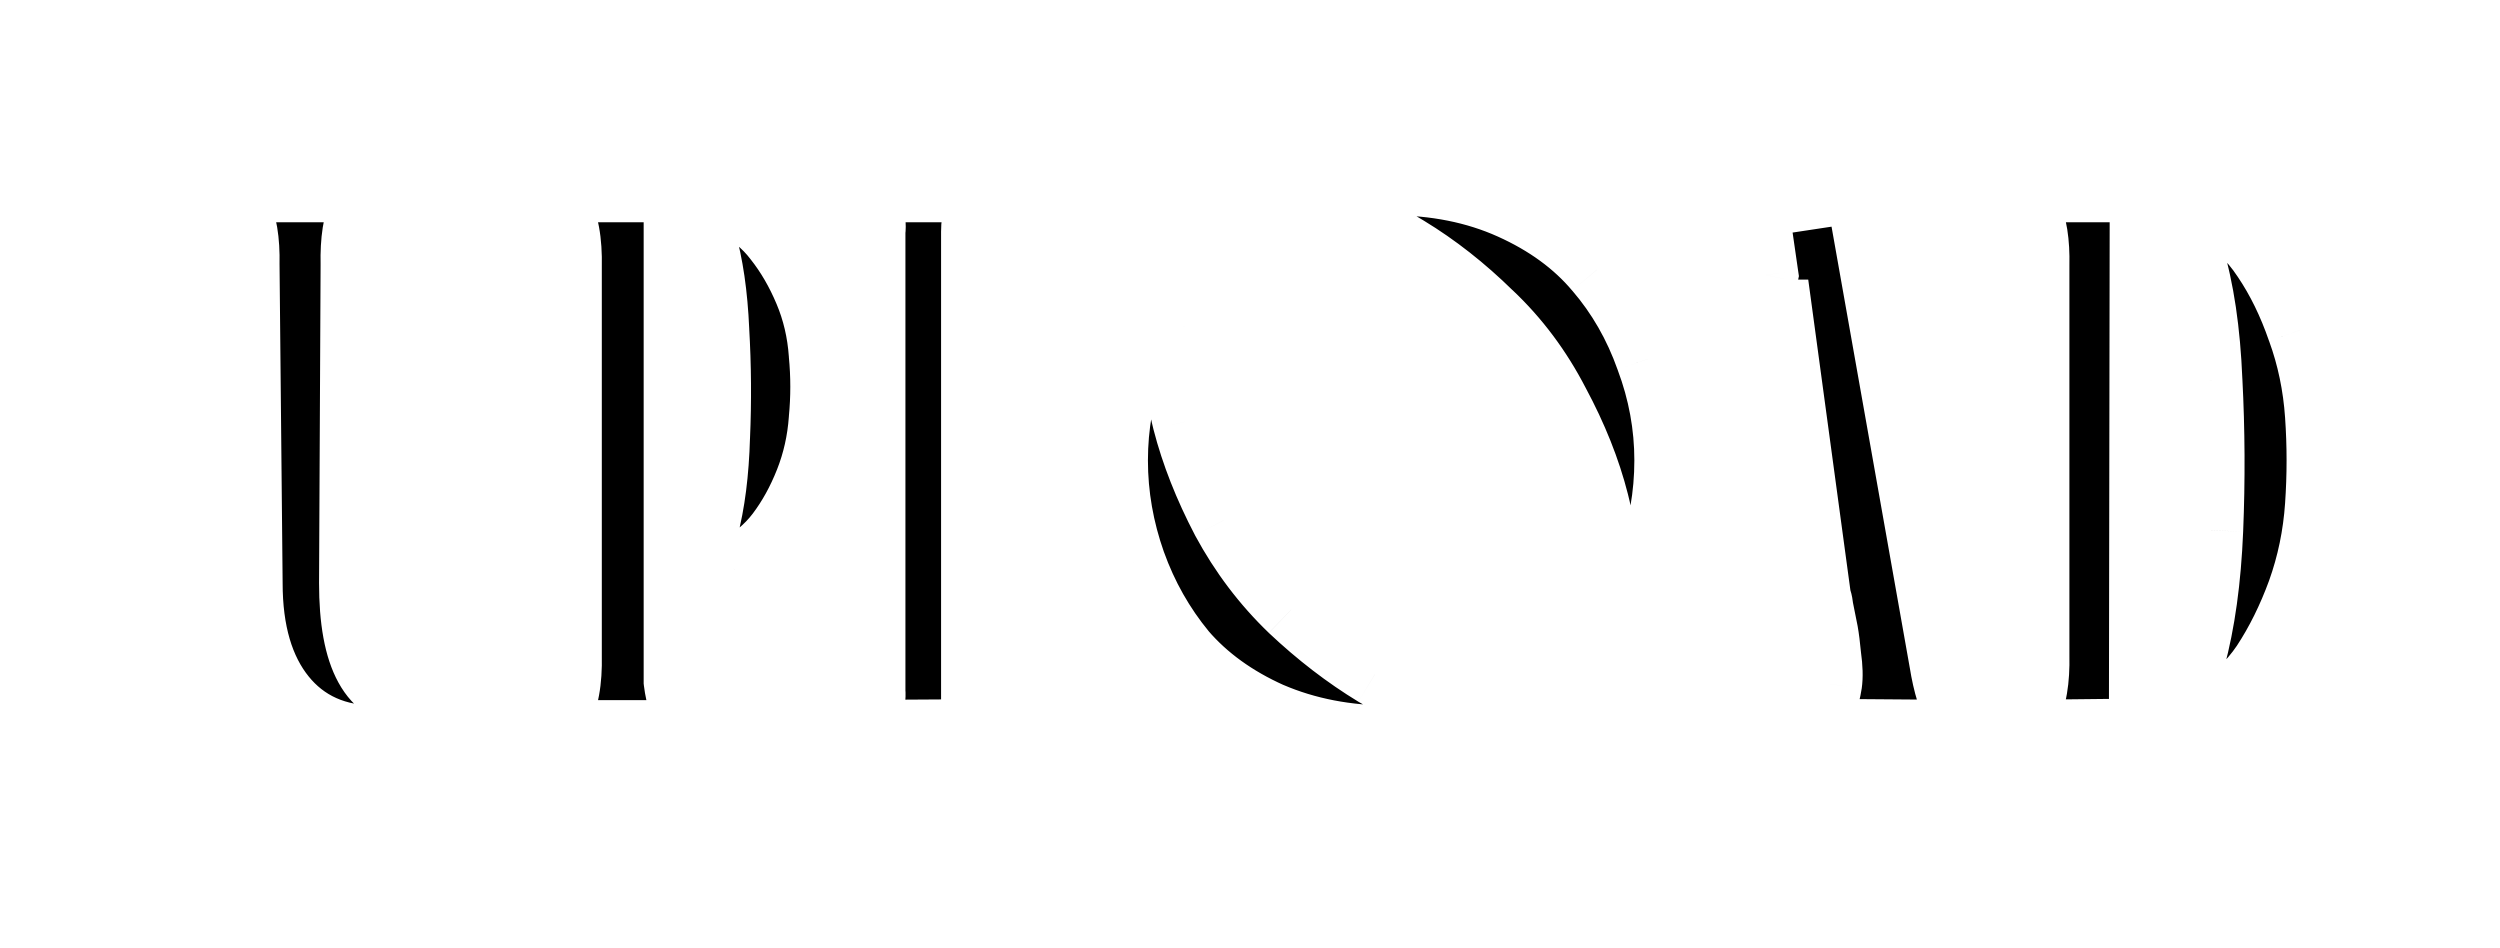 <svg width="58" height="22" viewBox="0 0 58 22" fill="none" xmlns="http://www.w3.org/2000/svg">
<g filter="url(#filter0_d_1015_1801)">
<mask id="path-1-outside-1_1015_1801" maskUnits="userSpaceOnUse" x="4" y="-1" width="51" height="15" fill="black">
<rect fill="white" x="4" y="-1" width="51" height="15"/>
<path d="M9.725 0.4H12.263C11.531 0.4 11.177 0.982 11.201 2.146L11.111 9.508C11.111 10.168 11.039 10.744 10.895 11.236C10.763 11.716 10.577 12.094 10.337 12.37C10.097 12.634 9.839 12.826 9.563 12.946C9.299 13.066 9.017 13.126 8.717 13.126C7.805 13.126 7.091 12.808 6.575 12.172C6.059 11.536 5.801 10.654 5.801 9.526L5.729 2.128C5.741 1.576 5.669 1.15 5.513 0.85C5.369 0.55 5.087 0.4 4.667 0.4H9.257C8.837 0.4 8.549 0.55 8.393 0.85C8.249 1.15 8.183 1.576 8.195 2.128L8.159 9.526C8.159 11.254 8.633 12.118 9.581 12.118C9.929 12.118 10.223 11.908 10.463 11.488C10.715 11.056 10.835 10.408 10.823 9.544L10.787 2.146C10.799 1.594 10.727 1.168 10.571 0.868C10.427 0.556 10.145 0.4 9.725 0.4ZM12.144 0.4H15.618C16.122 0.4 16.578 0.508 16.986 0.724C17.406 0.928 17.748 1.204 18.012 1.552C18.288 1.9 18.522 2.302 18.714 2.758C18.906 3.214 19.02 3.7 19.056 4.216C19.104 4.72 19.104 5.224 19.056 5.728C19.02 6.232 18.912 6.712 18.732 7.168C18.552 7.624 18.33 8.026 18.066 8.374C17.802 8.722 17.46 9.004 17.04 9.22C16.632 9.424 16.182 9.526 15.69 9.526V11.812C15.786 12.604 16.128 13 16.716 13H13.26H12.144C12.876 13 13.23 12.406 13.206 11.218V2.182C13.23 0.994 12.876 0.4 12.144 0.4ZM15.816 9.13C16.044 9.13 16.23 8.842 16.374 8.266C16.53 7.678 16.62 6.97 16.644 6.142C16.68 5.314 16.674 4.486 16.626 3.658C16.59 2.83 16.488 2.128 16.32 1.552C16.152 0.976 15.942 0.688 15.69 0.688V9.13H15.816ZM23.381 12.64C23.598 12.64 23.808 12.586 24.012 12.478C24.215 12.37 24.39 12.232 24.534 12.064C24.689 11.896 24.834 11.71 24.965 11.506C25.11 11.302 25.224 11.098 25.308 10.894C25.392 10.678 25.463 10.486 25.523 10.318C25.596 10.15 25.649 10.012 25.686 9.904L25.721 9.742L25.038 12.964L19.169 13C19.494 13 19.758 12.91 19.962 12.73C20.177 12.55 20.273 12.316 20.25 12.028V1.372C20.285 1.084 20.189 0.85 19.962 0.67C19.745 0.49 19.476 0.4 19.151 0.4H23.579C22.919 0.4 22.59 0.724 22.59 1.372V12.64H23.381ZM32.266 0.238C33.298 0.238 34.228 0.424 35.056 0.796C35.884 1.168 36.55 1.654 37.054 2.254C37.57 2.854 37.966 3.544 38.242 4.324C38.53 5.092 38.674 5.878 38.674 6.682C38.674 7.486 38.536 8.278 38.26 9.058C37.984 9.826 37.588 10.516 37.072 11.128C36.568 11.728 35.896 12.214 35.056 12.586C34.228 12.946 33.298 13.126 32.266 13.126C31.246 13.126 30.316 12.946 29.476 12.586C28.648 12.214 27.976 11.728 27.46 11.128C26.956 10.516 26.566 9.826 26.29 9.058C26.014 8.278 25.876 7.486 25.876 6.682C25.876 5.878 26.014 5.092 26.29 4.324C26.566 3.544 26.956 2.854 27.46 2.254C27.976 1.654 28.648 1.168 29.476 0.796C30.316 0.424 31.246 0.238 32.266 0.238ZM35.902 11.56C36.478 11.116 36.856 10.54 37.036 9.832C37.228 9.124 37.228 8.398 37.036 7.654C36.844 6.898 36.538 6.13 36.118 5.35C35.71 4.558 35.194 3.868 34.57 3.28C33.958 2.68 33.316 2.176 32.644 1.768C31.984 1.36 31.3 1.162 30.592 1.174C29.884 1.186 29.236 1.402 28.648 1.822C28.06 2.278 27.67 2.866 27.478 3.586C27.298 4.294 27.304 5.026 27.496 5.782C27.688 6.526 27.988 7.288 28.396 8.068C28.816 8.848 29.338 9.538 29.962 10.138C30.586 10.726 31.234 11.224 31.906 11.632C32.578 12.028 33.268 12.22 33.976 12.208C34.684 12.196 35.326 11.98 35.902 11.56ZM45.053 11.362C45.136 11.89 45.263 12.292 45.431 12.568C45.599 12.832 45.856 12.976 46.205 13L41.525 12.964C41.728 12.952 41.897 12.898 42.029 12.802C42.172 12.694 42.269 12.55 42.316 12.37C42.377 12.19 42.419 12.022 42.443 11.866C42.467 11.698 42.461 11.488 42.425 11.236C42.401 10.984 42.377 10.792 42.352 10.66C42.328 10.528 42.292 10.348 42.245 10.12C42.233 10.024 42.221 9.958 42.209 9.922L39.797 9.85C39.785 9.898 39.767 9.976 39.742 10.084C39.694 10.348 39.658 10.552 39.635 10.696C39.611 10.828 39.581 11.02 39.544 11.272C39.52 11.524 39.514 11.728 39.526 11.884C39.55 12.04 39.587 12.208 39.635 12.388C39.694 12.556 39.785 12.688 39.904 12.784C40.036 12.88 40.205 12.94 40.408 12.964H37.745C37.937 12.94 38.105 12.886 38.248 12.802C38.404 12.706 38.525 12.61 38.608 12.514C38.693 12.418 38.77 12.262 38.843 12.046C38.926 11.83 38.986 11.65 39.023 11.506C39.059 11.35 39.106 11.116 39.166 10.804C39.191 10.696 39.209 10.612 39.221 10.552L40.967 2.38L40.733 0.76L43.108 0.4L45.053 11.362ZM39.977 9.346H42.118L41.291 3.244H41.218L39.977 9.346ZM49.647 0.4C50.247 0.4 50.799 0.544 51.303 0.832C51.807 1.12 52.221 1.51 52.545 2.002C52.869 2.482 53.139 3.034 53.355 3.658C53.583 4.282 53.721 4.942 53.769 5.638C53.817 6.334 53.817 7.03 53.769 7.726C53.721 8.422 53.583 9.088 53.355 9.724C53.127 10.348 52.851 10.906 52.527 11.398C52.203 11.878 51.789 12.262 51.285 12.55C50.781 12.826 50.229 12.964 49.629 12.964L46.299 13C46.959 12.94 47.277 12.346 47.253 11.218V2.146C47.265 1.618 47.199 1.204 47.055 0.904C46.923 0.604 46.671 0.436 46.299 0.4H49.647ZM50.025 12.64C50.361 12.58 50.643 12.13 50.871 11.29C51.099 10.45 51.237 9.454 51.285 8.302C51.333 7.138 51.327 5.98 51.267 4.828C51.219 3.676 51.075 2.704 50.835 1.912C50.595 1.12 50.301 0.724 49.953 0.724H49.701L49.683 12.658L50.025 12.64Z"/>
</mask>
<path d="M9.725 0.4H12.263C11.531 0.4 11.177 0.982 11.201 2.146L11.111 9.508C11.111 10.168 11.039 10.744 10.895 11.236C10.763 11.716 10.577 12.094 10.337 12.37C10.097 12.634 9.839 12.826 9.563 12.946C9.299 13.066 9.017 13.126 8.717 13.126C7.805 13.126 7.091 12.808 6.575 12.172C6.059 11.536 5.801 10.654 5.801 9.526L5.729 2.128C5.741 1.576 5.669 1.15 5.513 0.85C5.369 0.55 5.087 0.4 4.667 0.4H9.257C8.837 0.4 8.549 0.55 8.393 0.85C8.249 1.15 8.183 1.576 8.195 2.128L8.159 9.526C8.159 11.254 8.633 12.118 9.581 12.118C9.929 12.118 10.223 11.908 10.463 11.488C10.715 11.056 10.835 10.408 10.823 9.544L10.787 2.146C10.799 1.594 10.727 1.168 10.571 0.868C10.427 0.556 10.145 0.4 9.725 0.4ZM12.144 0.4H15.618C16.122 0.4 16.578 0.508 16.986 0.724C17.406 0.928 17.748 1.204 18.012 1.552C18.288 1.9 18.522 2.302 18.714 2.758C18.906 3.214 19.02 3.7 19.056 4.216C19.104 4.72 19.104 5.224 19.056 5.728C19.02 6.232 18.912 6.712 18.732 7.168C18.552 7.624 18.33 8.026 18.066 8.374C17.802 8.722 17.46 9.004 17.04 9.22C16.632 9.424 16.182 9.526 15.69 9.526V11.812C15.786 12.604 16.128 13 16.716 13H13.26H12.144C12.876 13 13.23 12.406 13.206 11.218V2.182C13.23 0.994 12.876 0.4 12.144 0.4ZM15.816 9.13C16.044 9.13 16.23 8.842 16.374 8.266C16.53 7.678 16.62 6.97 16.644 6.142C16.68 5.314 16.674 4.486 16.626 3.658C16.59 2.83 16.488 2.128 16.32 1.552C16.152 0.976 15.942 0.688 15.69 0.688V9.13H15.816ZM23.381 12.64C23.598 12.64 23.808 12.586 24.012 12.478C24.215 12.37 24.39 12.232 24.534 12.064C24.689 11.896 24.834 11.71 24.965 11.506C25.11 11.302 25.224 11.098 25.308 10.894C25.392 10.678 25.463 10.486 25.523 10.318C25.596 10.15 25.649 10.012 25.686 9.904L25.721 9.742L25.038 12.964L19.169 13C19.494 13 19.758 12.91 19.962 12.73C20.177 12.55 20.273 12.316 20.25 12.028V1.372C20.285 1.084 20.189 0.85 19.962 0.67C19.745 0.49 19.476 0.4 19.151 0.4H23.579C22.919 0.4 22.59 0.724 22.59 1.372V12.64H23.381ZM32.266 0.238C33.298 0.238 34.228 0.424 35.056 0.796C35.884 1.168 36.55 1.654 37.054 2.254C37.57 2.854 37.966 3.544 38.242 4.324C38.53 5.092 38.674 5.878 38.674 6.682C38.674 7.486 38.536 8.278 38.26 9.058C37.984 9.826 37.588 10.516 37.072 11.128C36.568 11.728 35.896 12.214 35.056 12.586C34.228 12.946 33.298 13.126 32.266 13.126C31.246 13.126 30.316 12.946 29.476 12.586C28.648 12.214 27.976 11.728 27.46 11.128C26.956 10.516 26.566 9.826 26.29 9.058C26.014 8.278 25.876 7.486 25.876 6.682C25.876 5.878 26.014 5.092 26.29 4.324C26.566 3.544 26.956 2.854 27.46 2.254C27.976 1.654 28.648 1.168 29.476 0.796C30.316 0.424 31.246 0.238 32.266 0.238ZM35.902 11.56C36.478 11.116 36.856 10.54 37.036 9.832C37.228 9.124 37.228 8.398 37.036 7.654C36.844 6.898 36.538 6.13 36.118 5.35C35.71 4.558 35.194 3.868 34.57 3.28C33.958 2.68 33.316 2.176 32.644 1.768C31.984 1.36 31.3 1.162 30.592 1.174C29.884 1.186 29.236 1.402 28.648 1.822C28.06 2.278 27.67 2.866 27.478 3.586C27.298 4.294 27.304 5.026 27.496 5.782C27.688 6.526 27.988 7.288 28.396 8.068C28.816 8.848 29.338 9.538 29.962 10.138C30.586 10.726 31.234 11.224 31.906 11.632C32.578 12.028 33.268 12.22 33.976 12.208C34.684 12.196 35.326 11.98 35.902 11.56ZM45.053 11.362C45.136 11.89 45.263 12.292 45.431 12.568C45.599 12.832 45.856 12.976 46.205 13L41.525 12.964C41.728 12.952 41.897 12.898 42.029 12.802C42.172 12.694 42.269 12.55 42.316 12.37C42.377 12.19 42.419 12.022 42.443 11.866C42.467 11.698 42.461 11.488 42.425 11.236C42.401 10.984 42.377 10.792 42.352 10.66C42.328 10.528 42.292 10.348 42.245 10.12C42.233 10.024 42.221 9.958 42.209 9.922L39.797 9.85C39.785 9.898 39.767 9.976 39.742 10.084C39.694 10.348 39.658 10.552 39.635 10.696C39.611 10.828 39.581 11.02 39.544 11.272C39.52 11.524 39.514 11.728 39.526 11.884C39.55 12.04 39.587 12.208 39.635 12.388C39.694 12.556 39.785 12.688 39.904 12.784C40.036 12.88 40.205 12.94 40.408 12.964H37.745C37.937 12.94 38.105 12.886 38.248 12.802C38.404 12.706 38.525 12.61 38.608 12.514C38.693 12.418 38.77 12.262 38.843 12.046C38.926 11.83 38.986 11.65 39.023 11.506C39.059 11.35 39.106 11.116 39.166 10.804C39.191 10.696 39.209 10.612 39.221 10.552L40.967 2.38L40.733 0.76L43.108 0.4L45.053 11.362ZM39.977 9.346H42.118L41.291 3.244H41.218L39.977 9.346ZM49.647 0.4C50.247 0.4 50.799 0.544 51.303 0.832C51.807 1.12 52.221 1.51 52.545 2.002C52.869 2.482 53.139 3.034 53.355 3.658C53.583 4.282 53.721 4.942 53.769 5.638C53.817 6.334 53.817 7.03 53.769 7.726C53.721 8.422 53.583 9.088 53.355 9.724C53.127 10.348 52.851 10.906 52.527 11.398C52.203 11.878 51.789 12.262 51.285 12.55C50.781 12.826 50.229 12.964 49.629 12.964L46.299 13C46.959 12.94 47.277 12.346 47.253 11.218V2.146C47.265 1.618 47.199 1.204 47.055 0.904C46.923 0.604 46.671 0.436 46.299 0.4H49.647ZM50.025 12.64C50.361 12.58 50.643 12.13 50.871 11.29C51.099 10.45 51.237 9.454 51.285 8.302C51.333 7.138 51.327 5.98 51.267 4.828C51.219 3.676 51.075 2.704 50.835 1.912C50.595 1.12 50.301 0.724 49.953 0.724H49.701L49.683 12.658L50.025 12.64Z" fill="black"/>
<path d="M11.201 2.146L11.957 2.155L11.957 2.143L11.957 2.13L11.201 2.146ZM11.111 9.508L10.354 9.499V9.508H11.111ZM10.895 11.236L10.168 11.023L10.165 11.035L10.895 11.236ZM10.337 12.37L10.897 12.879L10.902 12.873L10.908 12.867L10.337 12.37ZM9.563 12.946L9.261 12.252L9.25 12.257L9.563 12.946ZM6.575 12.172L5.987 12.649H5.987L6.575 12.172ZM5.801 9.526H6.557L6.557 9.519L5.801 9.526ZM5.729 2.128L4.972 2.112L4.972 2.123L4.972 2.135L5.729 2.128ZM5.513 0.85L4.831 1.177L4.836 1.188L4.841 1.199L5.513 0.85ZM8.393 0.85L7.721 0.501L7.716 0.512L7.711 0.523L8.393 0.85ZM8.195 2.128L8.951 2.132L8.951 2.122L8.951 2.112L8.195 2.128ZM8.159 9.526L7.402 9.522V9.526H8.159ZM10.463 11.488L9.809 11.107L9.806 11.113L10.463 11.488ZM10.823 9.544L10.066 9.548L10.066 9.555L10.823 9.544ZM10.787 2.146L10.03 2.13L10.03 2.14L10.03 2.15L10.787 2.146ZM10.571 0.868L9.884 1.185L9.891 1.201L9.899 1.217L10.571 0.868ZM9.725 1.157H12.263V-0.357H9.725V1.157ZM12.263 -0.357C11.656 -0.357 11.128 -0.093 10.802 0.443C10.514 0.917 10.431 1.526 10.444 2.162L11.957 2.13C11.946 1.602 12.029 1.338 12.095 1.23C12.121 1.187 12.138 1.178 12.142 1.176C12.149 1.172 12.181 1.157 12.263 1.157V-0.357ZM10.444 2.137L10.354 9.499L11.867 9.517L11.957 2.155L10.444 2.137ZM10.354 9.508C10.354 10.116 10.287 10.617 10.168 11.023L11.621 11.449C11.79 10.871 11.867 10.22 11.867 9.508H10.354ZM10.165 11.035C10.053 11.443 9.91 11.708 9.766 11.873L10.908 12.867C11.244 12.48 11.473 11.989 11.624 11.437L10.165 11.035ZM9.777 11.861C9.596 12.06 9.422 12.182 9.261 12.252L9.864 13.64C10.255 13.47 10.598 13.208 10.897 12.879L9.777 11.861ZM9.25 12.257C9.087 12.331 8.912 12.369 8.717 12.369V13.883C9.121 13.883 9.51 13.801 9.876 13.635L9.25 12.257ZM8.717 12.369C8.003 12.369 7.517 12.133 7.162 11.695L5.987 12.649C6.664 13.483 7.606 13.883 8.717 13.883V12.369ZM7.162 11.695C6.791 11.237 6.557 10.545 6.557 9.526H5.044C5.044 10.763 5.327 11.835 5.987 12.649L7.162 11.695ZM6.557 9.519L6.485 2.121L4.972 2.135L5.044 9.533L6.557 9.519ZM6.485 2.144C6.498 1.537 6.425 0.964 6.184 0.501L4.841 1.199C4.913 1.336 4.983 1.615 4.972 2.112L6.485 2.144ZM6.195 0.523C6.056 0.234 5.838 -0.001 5.549 -0.156C5.269 -0.304 4.963 -0.357 4.667 -0.357V1.157C4.79 1.157 4.835 1.179 4.838 1.181C4.838 1.181 4.834 1.178 4.829 1.173C4.825 1.169 4.826 1.168 4.831 1.177L6.195 0.523ZM4.667 1.157H9.257V-0.357H4.667V1.157ZM9.257 -0.357C8.636 -0.357 8.041 -0.114 7.721 0.501L9.064 1.199C9.071 1.186 9.074 1.183 9.073 1.185C9.072 1.186 9.071 1.186 9.075 1.184C9.084 1.179 9.134 1.157 9.257 1.157V-0.357ZM7.711 0.523C7.492 0.978 7.425 1.543 7.438 2.144L8.951 2.112C8.94 1.609 9.006 1.322 9.075 1.177L7.711 0.523ZM7.438 2.124L7.402 9.522L8.915 9.53L8.951 2.132L7.438 2.124ZM7.402 9.526C7.402 10.434 7.522 11.235 7.851 11.834C8.021 12.145 8.255 12.414 8.566 12.603C8.878 12.792 9.225 12.875 9.581 12.875V11.361C9.463 11.361 9.395 11.336 9.351 11.309C9.306 11.282 9.244 11.227 9.178 11.106C9.032 10.841 8.915 10.346 8.915 9.526H7.402ZM9.581 12.875C10.301 12.875 10.804 12.416 11.12 11.863L9.806 11.113C9.722 11.258 9.656 11.321 9.622 11.345C9.598 11.362 9.591 11.361 9.581 11.361V12.875ZM11.116 11.869C11.471 11.261 11.592 10.447 11.579 9.533L10.066 9.555C10.077 10.369 9.958 10.851 9.809 11.107L11.116 11.869ZM11.579 9.54L11.543 2.142L10.03 2.15L10.066 9.548L11.579 9.54ZM11.543 2.162C11.556 1.555 11.483 0.982 11.242 0.519L9.899 1.217C9.971 1.354 10.041 1.633 10.03 2.13L11.543 2.162ZM11.258 0.551C11.123 0.259 10.909 0.016 10.617 -0.145C10.335 -0.301 10.025 -0.357 9.725 -0.357V1.157C9.783 1.157 9.824 1.162 9.85 1.168C9.875 1.173 9.885 1.179 9.885 1.179C9.885 1.179 9.884 1.179 9.882 1.177C9.88 1.176 9.879 1.174 9.877 1.173C9.874 1.169 9.877 1.171 9.884 1.185L11.258 0.551ZM16.986 0.724L16.632 1.393L16.643 1.399L16.655 1.405L16.986 0.724ZM18.012 1.552L17.409 2.009L17.414 2.016L17.419 2.022L18.012 1.552ZM18.714 2.758L18.016 3.052L18.714 2.758ZM19.056 4.216L18.301 4.269L18.302 4.278L18.302 4.288L19.056 4.216ZM19.056 5.728L18.302 5.656L18.302 5.665L18.301 5.674L19.056 5.728ZM18.732 7.168L19.436 7.446V7.446L18.732 7.168ZM18.066 8.374L18.669 8.831L18.066 8.374ZM17.04 9.22L17.378 9.897L17.386 9.893L17.04 9.22ZM15.69 9.526V8.769H14.933V9.526H15.69ZM15.69 11.812H14.933V11.858L14.938 11.903L15.69 11.812ZM13.206 11.218H12.449V11.226L12.449 11.233L13.206 11.218ZM13.206 2.182L12.449 2.167L12.449 2.174V2.182H13.206ZM16.374 8.266L15.642 8.072L15.64 8.082L16.374 8.266ZM16.644 6.142L15.888 6.109L15.887 6.12L16.644 6.142ZM16.626 3.658L15.87 3.691L15.87 3.702L16.626 3.658ZM16.32 1.552L17.046 1.34V1.34L16.32 1.552ZM15.69 0.688V-0.069H14.933V0.688H15.69ZM15.69 9.13H14.933V9.887H15.69V9.13ZM12.144 1.157H15.618V-0.357H12.144V1.157ZM15.618 1.157C16.01 1.157 16.343 1.24 16.632 1.393L17.34 0.055C16.813 -0.224 16.234 -0.357 15.618 -0.357V1.157ZM16.655 1.405C16.976 1.56 17.222 1.763 17.409 2.009L18.615 1.095C18.274 0.645 17.836 0.296 17.316 0.043L16.655 1.405ZM17.419 2.022C17.648 2.311 17.848 2.652 18.016 3.052L19.411 2.464C19.195 1.952 18.928 1.489 18.605 1.082L17.419 2.022ZM18.016 3.052C18.175 3.428 18.27 3.832 18.301 4.269L19.811 4.163C19.769 3.568 19.637 3 19.411 2.464L18.016 3.052ZM18.302 4.288C18.346 4.744 18.346 5.2 18.302 5.656L19.809 5.8C19.861 5.248 19.861 4.696 19.809 4.144L18.302 4.288ZM18.301 5.674C18.27 6.104 18.179 6.508 18.028 6.89L19.436 7.446C19.645 6.916 19.769 6.36 19.811 5.782L18.301 5.674ZM18.028 6.89C17.87 7.29 17.68 7.63 17.463 7.917L18.669 8.831C18.979 8.422 19.233 7.958 19.436 7.446L18.028 6.89ZM17.463 7.917C17.273 8.167 17.021 8.379 16.694 8.547L17.386 9.893C17.898 9.629 18.331 9.277 18.669 8.831L17.463 7.917ZM16.701 8.543C16.407 8.691 16.074 8.769 15.69 8.769V10.283C16.29 10.283 16.857 10.157 17.378 9.897L16.701 8.543ZM14.933 9.526V11.812H16.446V9.526H14.933ZM14.938 11.903C14.996 12.375 15.137 12.841 15.445 13.198C15.779 13.584 16.232 13.757 16.716 13.757V12.243C16.654 12.243 16.626 12.233 16.617 12.23C16.611 12.227 16.604 12.223 16.591 12.208C16.557 12.169 16.48 12.041 16.441 11.721L14.938 11.903ZM16.716 12.243H13.26V13.757H16.716V12.243ZM13.26 12.243H12.144V13.757H13.26V12.243ZM12.144 13.757C12.757 13.757 13.285 13.484 13.608 12.942C13.893 12.464 13.975 11.849 13.962 11.203L12.449 11.233C12.46 11.775 12.378 12.051 12.308 12.167C12.281 12.213 12.262 12.223 12.259 12.225C12.253 12.228 12.223 12.243 12.144 12.243V13.757ZM13.962 11.218V2.182H12.449V11.218H13.962ZM13.962 2.197C13.975 1.551 13.893 0.936 13.608 0.458C13.285 -0.084 12.757 -0.357 12.144 -0.357V1.157C12.223 1.157 12.253 1.172 12.259 1.175C12.262 1.177 12.281 1.187 12.308 1.233C12.378 1.349 12.46 1.625 12.449 2.167L13.962 2.197ZM15.816 9.887C16.299 9.887 16.604 9.569 16.762 9.325C16.921 9.078 17.028 8.768 17.108 8.45L15.64 8.082C15.609 8.205 15.579 8.301 15.551 8.374C15.523 8.449 15.501 8.488 15.491 8.503C15.479 8.521 15.494 8.491 15.547 8.455C15.608 8.412 15.702 8.373 15.816 8.373V9.887ZM17.105 8.46C17.28 7.8 17.375 7.031 17.4 6.164L15.887 6.12C15.864 6.909 15.779 7.556 15.642 8.072L17.105 8.46ZM17.4 6.175C17.437 5.321 17.431 4.468 17.381 3.614L15.87 3.702C15.917 4.504 15.923 5.307 15.888 6.109L17.4 6.175ZM17.382 3.625C17.344 2.758 17.236 1.992 17.046 1.34L15.593 1.764C15.739 2.264 15.835 2.902 15.87 3.691L17.382 3.625ZM17.046 1.34C16.952 1.017 16.828 0.705 16.648 0.458C16.463 0.205 16.147 -0.069 15.69 -0.069V1.445C15.6 1.445 15.523 1.417 15.47 1.384C15.425 1.356 15.413 1.333 15.425 1.35C15.437 1.366 15.461 1.405 15.493 1.477C15.524 1.549 15.558 1.643 15.593 1.764L17.046 1.34ZM14.933 0.688V9.13H16.446V0.688H14.933ZM15.69 9.887H15.816V8.373H15.69V9.887ZM24.012 12.478L23.657 11.809L24.012 12.478ZM24.534 12.064L23.979 11.549L23.969 11.56L23.959 11.572L24.534 12.064ZM24.965 11.506L24.347 11.07L24.338 11.082L24.33 11.095L24.965 11.506ZM25.308 10.894L26.007 11.182L26.01 11.175L26.013 11.168L25.308 10.894ZM25.523 10.318L24.828 10.02L24.819 10.041L24.811 10.063L25.523 10.318ZM25.686 9.904L26.403 10.143L26.416 10.106L26.424 10.068L25.686 9.904ZM25.721 9.742L26.462 9.899L24.983 9.578L25.721 9.742ZM25.038 12.964L25.042 13.721L25.651 13.717L25.778 13.121L25.038 12.964ZM19.169 13L19.165 12.243L19.169 13.757V13ZM19.962 12.73L19.477 12.149L19.469 12.155L19.461 12.163L19.962 12.73ZM20.25 12.028H19.493V12.059L19.495 12.091L20.25 12.028ZM20.25 1.372L19.499 1.278L19.493 1.325V1.372H20.25ZM19.962 0.67L19.477 1.251L19.485 1.258L19.493 1.264L19.962 0.67ZM22.59 12.64H21.833V13.397H22.59V12.64ZM23.381 13.397C23.729 13.397 24.06 13.308 24.366 13.147L23.657 11.809C23.555 11.864 23.466 11.883 23.381 11.883V13.397ZM24.366 13.147C24.65 12.996 24.9 12.8 25.108 12.556L23.959 11.572C23.879 11.664 23.781 11.744 23.657 11.809L24.366 13.147ZM25.088 12.579C25.276 12.377 25.446 12.156 25.601 11.917L24.33 11.095C24.221 11.264 24.103 11.415 23.979 11.549L25.088 12.579ZM25.584 11.942C25.756 11.698 25.899 11.445 26.007 11.182L24.608 10.606C24.548 10.751 24.463 10.906 24.347 11.07L25.584 11.942ZM26.013 11.168C26.099 10.947 26.173 10.749 26.236 10.572L24.811 10.063C24.754 10.223 24.684 10.409 24.602 10.62L26.013 11.168ZM26.219 10.616C26.295 10.439 26.358 10.279 26.403 10.143L24.968 9.665C24.941 9.745 24.896 9.861 24.828 10.02L26.219 10.616ZM26.424 10.068L26.46 9.906L24.983 9.578L24.947 9.74L26.424 10.068ZM24.981 9.585L24.297 12.807L25.778 13.121L26.462 9.899L24.981 9.585ZM25.033 12.207L19.165 12.243L19.174 13.757L25.042 13.721L25.033 12.207ZM19.169 13.757C19.641 13.757 20.094 13.622 20.462 13.297L19.461 12.163C19.421 12.198 19.346 12.243 19.169 12.243V13.757ZM20.446 13.311C20.858 12.968 21.047 12.491 21.003 11.965L19.495 12.091C19.497 12.113 19.496 12.125 19.495 12.13C19.495 12.135 19.494 12.135 19.495 12.132C19.497 12.129 19.498 12.128 19.497 12.13C19.495 12.131 19.49 12.138 19.477 12.149L20.446 13.311ZM21.006 12.028V1.372H19.493V12.028H21.006ZM21 1.466C21.069 0.915 20.866 0.42 20.43 0.076L19.493 1.264C19.507 1.275 19.512 1.282 19.512 1.281C19.512 1.281 19.511 1.28 19.509 1.277C19.508 1.275 19.506 1.271 19.504 1.268C19.503 1.264 19.502 1.26 19.501 1.257C19.5 1.254 19.5 1.253 19.5 1.253C19.5 1.252 19.501 1.26 19.499 1.278L21 1.466ZM20.446 0.089C20.073 -0.222 19.624 -0.357 19.151 -0.357V1.157C19.327 1.157 19.417 1.202 19.477 1.251L20.446 0.089ZM19.151 1.157H23.579V-0.357H19.151V1.157ZM23.579 -0.357C23.136 -0.357 22.664 -0.248 22.307 0.103C21.947 0.456 21.833 0.928 21.833 1.372H23.346C23.346 1.168 23.397 1.154 23.367 1.183C23.34 1.21 23.363 1.157 23.579 1.157V-0.357ZM21.833 1.372V12.64H23.346V1.372H21.833ZM22.59 13.397H23.381V11.883H22.59V13.397ZM35.056 0.796L34.745 1.486L35.056 0.796ZM37.054 2.254L36.474 2.741L36.48 2.747L37.054 2.254ZM38.242 4.324L37.528 4.576L37.533 4.59L38.242 4.324ZM38.26 9.058L38.972 9.314L38.973 9.31L38.26 9.058ZM37.072 11.128L36.493 10.64L36.492 10.641L37.072 11.128ZM35.056 12.586L35.357 13.28L35.362 13.278L35.056 12.586ZM29.476 12.586L29.166 13.276L29.177 13.281L29.476 12.586ZM27.46 11.128L26.875 11.609L26.881 11.615L26.886 11.621L27.46 11.128ZM26.29 9.058L25.576 9.31L25.578 9.314L26.29 9.058ZM26.29 4.324L27.002 4.58L27.003 4.576L26.29 4.324ZM27.46 2.254L26.886 1.761L26.88 1.767L27.46 2.254ZM29.476 0.796L29.169 0.104L29.166 0.106L29.476 0.796ZM35.902 11.56L36.347 12.171L36.356 12.165L36.364 12.159L35.902 11.56ZM37.036 9.832L36.305 9.634L36.302 9.646L37.036 9.832ZM37.036 7.654L36.302 7.84L36.303 7.843L37.036 7.654ZM36.118 5.35L35.445 5.697L35.451 5.709L36.118 5.35ZM34.57 3.28L34.04 3.82L34.045 3.826L34.051 3.831L34.57 3.28ZM32.644 1.768L32.246 2.412L32.251 2.415L32.644 1.768ZM30.592 1.174L30.604 1.931L30.592 1.174ZM28.648 1.822L28.208 1.206L28.196 1.215L28.184 1.224L28.648 1.822ZM27.478 3.586L26.746 3.391L26.744 3.4L27.478 3.586ZM27.496 5.782L26.762 5.968L26.763 5.971L27.496 5.782ZM28.396 8.068L27.725 8.419L27.729 8.427L28.396 8.068ZM29.962 10.138L29.437 10.684L29.443 10.689L29.962 10.138ZM31.906 11.632L31.513 12.279L31.521 12.284L31.906 11.632ZM33.976 12.208L33.963 11.451L33.976 12.208ZM32.266 0.995C33.205 0.995 34.028 1.164 34.745 1.486L35.366 0.106C34.428 -0.316 33.39 -0.519 32.266 -0.519V0.995ZM34.745 1.486C35.486 1.819 36.054 2.241 36.474 2.741L37.633 1.767C37.045 1.067 36.281 0.517 35.366 0.106L34.745 1.486ZM36.48 2.747C36.932 3.273 37.282 3.881 37.528 4.576L38.955 4.072C38.649 3.207 38.207 2.435 37.627 1.761L36.48 2.747ZM37.533 4.59C37.79 5.274 37.917 5.971 37.917 6.682H39.43C39.43 5.785 39.269 4.91 38.95 4.058L37.533 4.59ZM37.917 6.682C37.917 7.398 37.794 8.104 37.546 8.806L38.973 9.31C39.277 8.452 39.43 7.574 39.43 6.682H37.917ZM37.547 8.802C37.301 9.487 36.95 10.098 36.493 10.64L37.65 11.616C38.225 10.934 38.666 10.165 38.972 9.314L37.547 8.802ZM36.492 10.641C36.074 11.139 35.502 11.561 34.749 11.894L35.362 13.278C36.289 12.867 37.061 12.317 37.651 11.615L36.492 10.641ZM34.754 11.892C34.034 12.205 33.209 12.369 32.266 12.369V13.883C33.387 13.883 34.421 13.687 35.357 13.28L34.754 11.892ZM32.266 12.369C31.336 12.369 30.509 12.206 29.774 11.89L29.177 13.281C30.122 13.686 31.155 13.883 32.266 13.883V12.369ZM29.786 11.896C29.044 11.563 28.467 11.139 28.033 10.635L26.886 11.621C27.484 12.317 28.251 12.865 29.166 13.276L29.786 11.896ZM28.044 10.647C27.597 10.104 27.249 9.491 27.002 8.802L25.578 9.314C25.882 10.161 26.315 10.928 26.875 11.609L28.044 10.647ZM27.003 8.806C26.755 8.104 26.632 7.398 26.632 6.682H25.119C25.119 7.574 25.272 8.452 25.576 9.31L27.003 8.806ZM26.632 6.682C26.632 5.967 26.755 5.267 27.002 4.58L25.578 4.068C25.273 4.917 25.119 5.789 25.119 6.682H26.632ZM27.003 4.576C27.25 3.877 27.596 3.267 28.039 2.741L26.88 1.767C26.315 2.441 25.881 3.211 25.576 4.072L27.003 4.576ZM28.033 2.747C28.467 2.243 29.044 1.819 29.786 1.486L29.166 0.106C28.251 0.517 27.484 1.065 26.886 1.761L28.033 2.747ZM29.782 1.488C30.515 1.163 31.339 0.995 32.266 0.995V-0.519C31.152 -0.519 30.116 -0.315 29.169 0.104L29.782 1.488ZM36.364 12.159C37.074 11.611 37.547 10.89 37.769 10.018L36.302 9.646C36.164 10.19 35.881 10.621 35.44 10.961L36.364 12.159ZM37.766 10.03C37.994 9.189 37.992 8.33 37.768 7.465L36.303 7.843C36.464 8.466 36.461 9.059 36.305 9.634L37.766 10.03ZM37.769 7.468C37.56 6.644 37.229 5.819 36.784 4.991L35.451 5.709C35.846 6.441 36.127 7.152 36.302 7.84L37.769 7.468ZM36.79 5.003C36.344 4.138 35.777 3.378 35.089 2.729L34.051 3.831C34.61 4.358 35.075 4.978 35.445 5.697L36.79 5.003ZM35.099 2.74C34.45 2.103 33.762 1.562 33.036 1.121L32.251 2.415C32.869 2.79 33.466 3.257 34.04 3.82L35.099 2.74ZM33.041 1.124C32.27 0.648 31.445 0.403 30.579 0.417L30.604 1.931C31.154 1.921 31.697 2.072 32.246 2.412L33.041 1.124ZM30.579 0.417C29.714 0.432 28.918 0.699 28.208 1.206L29.087 2.438C29.553 2.105 30.053 1.94 30.604 1.931L30.579 0.417ZM28.184 1.224C27.465 1.782 26.981 2.511 26.747 3.391L28.209 3.781C28.358 3.221 28.654 2.774 29.111 2.42L28.184 1.224ZM26.744 3.4C26.531 4.238 26.541 5.098 26.762 5.968L28.229 5.596C28.066 4.954 28.064 4.35 28.211 3.772L26.744 3.4ZM26.763 5.971C26.971 6.779 27.294 7.595 27.725 8.419L29.066 7.717C28.681 6.981 28.404 6.273 28.228 5.593L26.763 5.971ZM27.729 8.427C28.186 9.274 28.755 10.028 29.437 10.683L30.486 9.593C29.92 9.048 29.445 8.422 29.062 7.709L27.729 8.427ZM29.443 10.689C30.102 11.31 30.792 11.841 31.513 12.279L32.298 10.985C31.675 10.607 31.069 10.142 30.48 9.587L29.443 10.689ZM31.521 12.284C32.301 12.743 33.127 12.979 33.988 12.965L33.963 11.451C33.408 11.461 32.854 11.313 32.29 10.98L31.521 12.284ZM33.988 12.965C34.853 12.95 35.646 12.683 36.347 12.171L35.456 10.949C35.005 11.277 34.514 11.442 33.963 11.451L33.988 12.965ZM45.053 11.362L45.8 11.243L45.797 11.23L45.053 11.362ZM45.431 12.568L44.784 12.961L44.788 12.968L44.792 12.974L45.431 12.568ZM46.205 13L46.199 13.757L46.257 12.245L46.205 13ZM41.525 12.964L41.48 12.209L41.519 13.721L41.525 12.964ZM42.029 12.802L42.474 13.414L42.483 13.407L42.029 12.802ZM42.316 12.37L41.599 12.131L41.591 12.153L41.585 12.175L42.316 12.37ZM42.443 11.866L43.19 11.981L43.192 11.973L42.443 11.866ZM42.425 11.236L41.671 11.308L41.673 11.325L41.675 11.343L42.425 11.236ZM42.352 10.66L43.097 10.525V10.525L42.352 10.66ZM42.245 10.12L41.494 10.214L41.498 10.245L41.504 10.276L42.245 10.12ZM42.209 9.922L42.926 9.683L42.759 9.181L42.231 9.166L42.209 9.922ZM39.797 9.85L39.819 9.094L39.21 9.075L39.062 9.666L39.797 9.85ZM39.742 10.084L39.004 9.92L39.001 9.934L38.998 9.949L39.742 10.084ZM39.635 10.696L40.379 10.831L40.381 10.82L39.635 10.696ZM39.544 11.272L38.795 11.165L38.793 11.183L38.791 11.2L39.544 11.272ZM39.526 11.884L38.772 11.942L38.774 11.971L38.779 11.999L39.526 11.884ZM39.635 12.388L38.903 12.583L38.911 12.613L38.922 12.643L39.635 12.388ZM39.904 12.784L39.432 13.375L39.445 13.386L39.459 13.396L39.904 12.784ZM40.408 12.964V13.721L40.497 12.213L40.408 12.964ZM37.745 12.964L37.651 12.213L37.745 13.721V12.964ZM38.248 12.802L38.63 13.456L38.638 13.451L38.645 13.446L38.248 12.802ZM38.843 12.046L38.137 11.772L38.13 11.789L38.125 11.807L38.843 12.046ZM39.023 11.506L39.757 11.69L39.76 11.676L39.023 11.506ZM39.166 10.804L38.428 10.64L38.425 10.65L38.423 10.661L39.166 10.804ZM39.221 10.552L38.48 10.394L38.478 10.404L39.221 10.552ZM40.967 2.38L41.706 2.538L41.735 2.406L41.715 2.272L40.967 2.38ZM40.733 0.76L40.619 0.012L39.876 0.124L39.984 0.868L40.733 0.76ZM43.108 0.4L43.853 0.268L43.725 -0.459L42.995 -0.348L43.108 0.4ZM39.977 9.346L39.235 9.195L39.05 10.103H39.977V9.346ZM42.118 9.346V10.103H42.985L42.868 9.244L42.118 9.346ZM41.291 3.244L42.04 3.142L41.951 2.487H41.291V3.244ZM41.218 3.244V2.487H40.6L40.477 3.093L41.218 3.244ZM44.305 11.481C44.396 12.051 44.542 12.564 44.784 12.961L46.077 12.175C45.983 12.02 45.877 11.729 45.8 11.243L44.305 11.481ZM44.792 12.974C45.105 13.466 45.596 13.716 46.152 13.755L46.257 12.245C46.117 12.236 46.092 12.198 46.069 12.162L44.792 12.974ZM46.21 12.243L41.53 12.207L41.519 13.721L46.199 13.757L46.21 12.243ZM41.569 13.719C41.881 13.701 42.198 13.614 42.474 13.414L41.583 12.19C41.595 12.182 41.576 12.203 41.48 12.209L41.569 13.719ZM42.483 13.407C42.767 13.194 42.958 12.903 43.048 12.565L41.585 12.175C41.583 12.184 41.581 12.189 41.58 12.191C41.579 12.193 41.579 12.194 41.579 12.193C41.579 12.193 41.58 12.192 41.58 12.192C41.58 12.193 41.578 12.194 41.575 12.197L42.483 13.407ZM43.034 12.609C43.105 12.397 43.159 12.187 43.19 11.981L41.695 11.751C41.678 11.857 41.648 11.983 41.599 12.131L43.034 12.609ZM43.192 11.973C43.229 11.708 43.215 11.42 43.174 11.129L41.675 11.343C41.706 11.556 41.704 11.688 41.693 11.759L43.192 11.973ZM43.178 11.164C43.153 10.906 43.127 10.689 43.097 10.525L41.608 10.795C41.626 10.895 41.648 11.062 41.671 11.308L43.178 11.164ZM43.097 10.525C43.071 10.383 43.033 10.195 42.985 9.964L41.504 10.276C41.551 10.501 41.586 10.673 41.608 10.795L43.097 10.525ZM42.995 10.026C42.984 9.934 42.965 9.798 42.926 9.683L41.491 10.161C41.484 10.142 41.481 10.13 41.481 10.128C41.48 10.125 41.481 10.127 41.482 10.134C41.485 10.149 41.489 10.174 41.494 10.214L42.995 10.026ZM42.231 9.166L39.819 9.094L39.774 10.606L42.186 10.678L42.231 9.166ZM39.062 9.666C39.048 9.725 39.028 9.811 39.004 9.92L40.481 10.248C40.505 10.141 40.521 10.071 40.531 10.034L39.062 9.666ZM38.998 9.949C38.95 10.214 38.913 10.422 38.888 10.572L40.381 10.82C40.404 10.682 40.439 10.482 40.487 10.219L38.998 9.949ZM38.89 10.561C38.863 10.707 38.832 10.91 38.795 11.165L40.294 11.379C40.329 11.13 40.358 10.949 40.379 10.831L38.89 10.561ZM38.791 11.2C38.765 11.473 38.755 11.725 38.772 11.942L40.281 11.826C40.274 11.731 40.276 11.575 40.298 11.344L38.791 11.2ZM38.779 11.999C38.807 12.186 38.85 12.381 38.903 12.583L40.366 12.193C40.323 12.035 40.294 11.894 40.274 11.769L38.779 11.999ZM38.922 12.643C39.021 12.921 39.185 13.178 39.432 13.375L40.377 12.193C40.378 12.194 40.377 12.193 40.372 12.187C40.367 12.18 40.358 12.164 40.347 12.133L38.922 12.643ZM39.459 13.396C39.72 13.586 40.02 13.68 40.32 13.716L40.497 12.213C40.389 12.2 40.353 12.174 40.349 12.172L39.459 13.396ZM40.408 12.207H37.745V13.721H40.408V12.207ZM37.838 13.715C38.116 13.68 38.385 13.599 38.63 13.456L37.867 12.148C37.825 12.173 37.757 12.2 37.651 12.213L37.838 13.715ZM38.645 13.446C38.84 13.326 39.027 13.184 39.178 13.012L38.039 12.016C38.022 12.036 37.969 12.086 37.852 12.158L38.645 13.446ZM39.178 13.012C39.361 12.803 39.478 12.534 39.56 12.285L38.125 11.807C38.097 11.89 38.072 11.949 38.053 11.987C38.033 12.027 38.026 12.03 38.039 12.016L39.178 13.012ZM39.548 12.32C39.638 12.089 39.71 11.876 39.757 11.69L38.288 11.322C38.263 11.424 38.215 11.571 38.137 11.772L39.548 12.32ZM39.76 11.676C39.799 11.506 39.849 11.261 39.91 10.947L38.423 10.661C38.364 10.971 38.318 11.194 38.285 11.336L39.76 11.676ZM39.905 10.968C39.93 10.858 39.949 10.768 39.962 10.7L38.478 10.404C38.468 10.456 38.451 10.534 38.428 10.64L39.905 10.968ZM39.961 10.71L41.706 2.538L40.227 2.222L38.48 10.394L39.961 10.71ZM41.715 2.272L41.481 0.652L39.984 0.868L40.218 2.488L41.715 2.272ZM40.846 1.508L43.222 1.148L42.995 -0.348L40.619 0.012L40.846 1.508ZM42.363 0.532L44.307 11.494L45.797 11.23L43.853 0.268L42.363 0.532ZM39.977 10.103H42.118V8.589H39.977V10.103ZM42.868 9.244L42.04 3.142L40.541 3.346L41.369 9.448L42.868 9.244ZM41.291 2.487H41.218V4.001H41.291V2.487ZM40.477 3.093L39.235 9.195L40.718 9.497L41.96 3.395L40.477 3.093ZM51.303 0.832L51.679 0.175V0.175L51.303 0.832ZM52.545 2.002L51.913 2.418L51.918 2.425L52.545 2.002ZM53.355 3.658L52.64 3.906L52.645 3.918L53.355 3.658ZM53.769 5.638L53.014 5.69V5.69L53.769 5.638ZM53.769 7.726L53.014 7.674L53.769 7.726ZM53.355 9.724L54.066 9.984L54.068 9.979L53.355 9.724ZM52.527 11.398L53.154 11.821L53.159 11.814L52.527 11.398ZM51.285 12.55L51.649 13.214L51.661 13.207L51.285 12.55ZM49.629 12.964V12.207L49.621 12.207L49.629 12.964ZM46.299 13L46.231 12.246L46.307 13.757L46.299 13ZM47.253 11.218H46.497V11.226L46.497 11.234L47.253 11.218ZM47.253 2.146L46.497 2.129L46.497 2.137V2.146H47.253ZM47.055 0.904L46.363 1.209L46.368 1.22L46.373 1.231L47.055 0.904ZM46.299 0.4V-0.357L46.226 1.153L46.299 0.4ZM50.025 12.64L50.065 13.396L50.112 13.393L50.158 13.385L50.025 12.64ZM50.871 11.29L51.602 11.488L50.871 11.29ZM51.285 8.302L52.041 8.334L52.041 8.333L51.285 8.302ZM51.267 4.828L50.511 4.859L50.512 4.867L51.267 4.828ZM50.835 1.912L51.559 1.693V1.693L50.835 1.912ZM49.701 0.724V-0.033H48.946L48.945 0.723L49.701 0.724ZM49.683 12.658L48.927 12.657L48.925 13.456L49.723 13.414L49.683 12.658ZM49.647 1.157C50.12 1.157 50.542 1.269 50.928 1.489L51.679 0.175C51.056 -0.181 50.374 -0.357 49.647 -0.357V1.157ZM50.928 1.489C51.327 1.717 51.654 2.024 51.913 2.418L53.177 1.586C52.789 0.996 52.288 0.523 51.679 0.175L50.928 1.489ZM51.918 2.425C52.201 2.844 52.443 3.335 52.64 3.906L54.07 3.41C53.836 2.733 53.538 2.12 53.172 1.579L51.918 2.425ZM52.645 3.918C52.847 4.472 52.971 5.061 53.014 5.69L54.524 5.586C54.471 4.823 54.32 4.092 54.066 3.398L52.645 3.918ZM53.014 5.69C53.06 6.351 53.06 7.013 53.014 7.674L54.524 7.778C54.575 7.047 54.575 6.317 54.524 5.586L53.014 5.69ZM53.014 7.674C52.971 8.303 52.847 8.9 52.643 9.469L54.068 9.979C54.32 9.276 54.471 8.541 54.524 7.778L53.014 7.674ZM52.645 9.464C52.434 10.04 52.183 10.544 51.895 10.982L53.159 11.814C53.519 11.268 53.82 10.656 54.066 9.984L52.645 9.464ZM51.9 10.975C51.641 11.358 51.313 11.662 50.91 11.893L51.661 13.207C52.265 12.862 52.765 12.398 53.154 11.821L51.9 10.975ZM50.922 11.886C50.534 12.099 50.108 12.207 49.629 12.207V13.721C50.35 13.721 51.028 13.553 51.649 13.214L50.922 11.886ZM49.621 12.207L46.291 12.243L46.307 13.757L49.638 13.721L49.621 12.207ZM46.368 13.754C46.956 13.7 47.423 13.383 47.7 12.867C47.949 12.402 48.023 11.819 48.01 11.202L46.497 11.234C46.508 11.745 46.435 12.023 46.366 12.152C46.336 12.207 46.314 12.223 46.309 12.226C46.305 12.229 46.286 12.241 46.231 12.246L46.368 13.754ZM48.01 11.218V2.146H46.497V11.218H48.01ZM48.01 2.163C48.023 1.579 47.955 1.029 47.737 0.577L46.373 1.231C46.444 1.379 46.508 1.657 46.497 2.129L48.01 2.163ZM47.748 0.599C47.488 0.009 46.971 -0.295 46.372 -0.353L46.226 1.153C46.317 1.162 46.347 1.182 46.347 1.183C46.348 1.183 46.348 1.183 46.349 1.184C46.35 1.185 46.355 1.192 46.363 1.209L47.748 0.599ZM46.299 1.157H49.647V-0.357H46.299V1.157ZM50.158 13.385C50.629 13.301 50.938 12.966 51.13 12.659C51.328 12.344 51.479 11.941 51.602 11.488L50.141 11.092C50.036 11.479 49.932 11.721 49.848 11.856C49.758 11.999 49.757 11.919 49.892 11.895L50.158 13.385ZM51.602 11.488C51.848 10.579 51.992 9.525 52.041 8.334L50.529 8.271C50.483 9.383 50.35 10.32 50.141 11.092L51.602 11.488ZM52.041 8.333C52.09 7.146 52.084 5.964 52.023 4.789L50.512 4.867C50.57 5.996 50.576 7.13 50.529 8.271L52.041 8.333ZM52.023 4.796C51.974 3.604 51.824 2.564 51.559 1.693L50.111 2.131C50.327 2.844 50.465 3.748 50.511 4.859L52.023 4.796ZM51.559 1.693C51.429 1.262 51.265 0.869 51.042 0.57C50.816 0.265 50.456 -0.033 49.953 -0.033V1.481C49.798 1.481 49.76 1.381 49.827 1.472C49.899 1.569 50.002 1.77 50.111 2.131L51.559 1.693ZM49.953 -0.033H49.701V1.481H49.953V-0.033ZM48.945 0.723L48.927 12.657L50.44 12.659L50.458 0.725L48.945 0.723ZM49.723 13.414L50.065 13.396L49.986 11.884L49.644 11.902L49.723 13.414Z" fill="white" mask="url(#path-1-outside-1_1015_1801)"/>
</g>
<defs>
<filter id="filter0_d_1015_1801" x="0.667" y="0.238" width="57.174" height="20.888" filterUnits="userSpaceOnUse" color-interpolation-filters="sRGB">
<feFlood flood-opacity="0" result="BackgroundImageFix"/>
<feColorMatrix in="SourceAlpha" type="matrix" values="0 0 0 0 0 0 0 0 0 0 0 0 0 0 0 0 0 0 127 0" result="hardAlpha"/>
<feOffset dy="4"/>
<feGaussianBlur stdDeviation="2"/>
<feComposite in2="hardAlpha" operator="out"/>
<feColorMatrix type="matrix" values="0 0 0 0 0 0 0 0 0 0 0 0 0 0 0 0 0 0 0.25 0"/>
<feBlend mode="normal" in2="BackgroundImageFix" result="effect1_dropShadow_1015_1801"/>
<feBlend mode="normal" in="SourceGraphic" in2="effect1_dropShadow_1015_1801" result="shape"/>
</filter>
</defs>
</svg>

